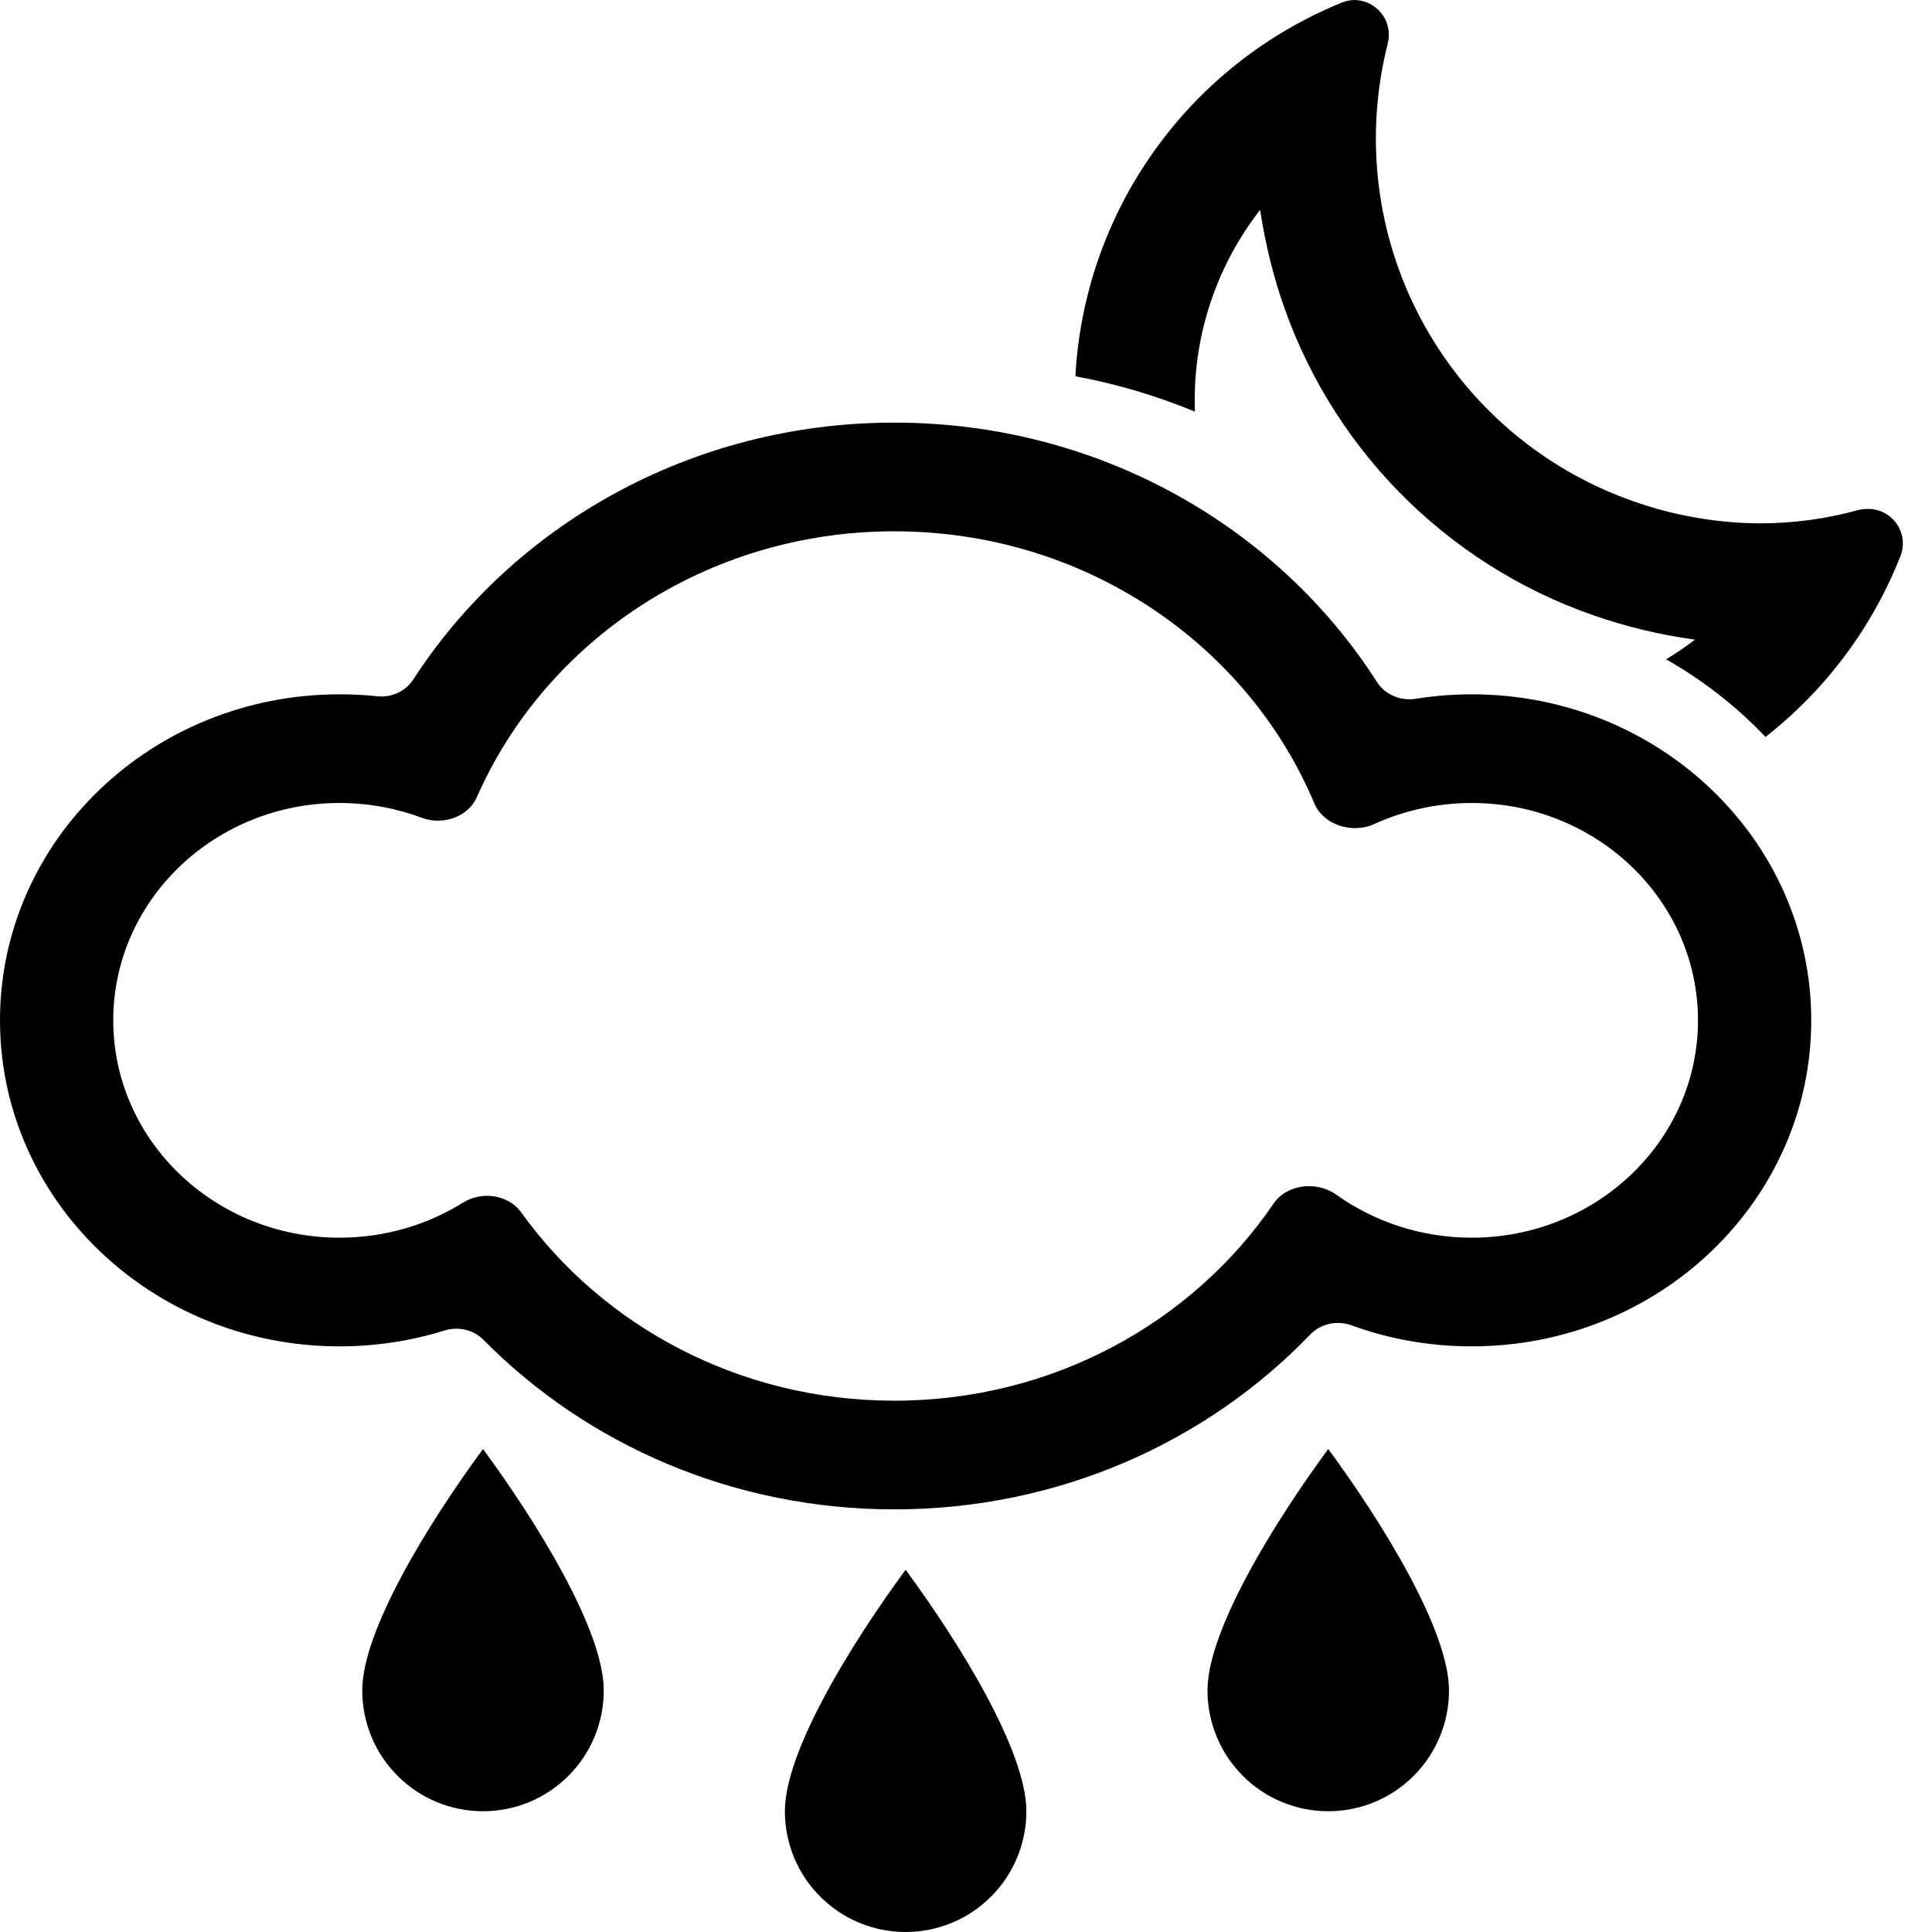 <svg width="16" height="16" viewBox="0 0 16 16" fill="none" xmlns="http://www.w3.org/2000/svg">
<path d="M3.293 14.707C3.105 14.52 3 14.265 3 14C3 13.5 3.555 12.605 4 12C4.445 12.605 5 13.5 5 14C5 14.265 4.895 14.52 4.707 14.707C4.52 14.895 4.265 15 4 15C3.735 15 3.48 14.895 3.293 14.707Z" fill="black"/>
<path d="M10.293 14.707C10.105 14.52 10 14.265 10 14C10 13.5 10.555 12.605 11 12C11.445 12.605 12 13.5 12 14C12 14.265 11.895 14.52 11.707 14.707C11.52 14.895 11.265 15 11 15C10.735 15 10.48 14.895 10.293 14.707Z" fill="black"/>
<path d="M6.5 15C6.5 15.265 6.605 15.52 6.793 15.707C6.98 15.895 7.235 16 7.5 16C7.765 16 8.02 15.895 8.207 15.707C8.395 15.52 8.5 15.265 8.5 15C8.5 14.5 7.945 13.605 7.5 13C7.055 13.605 6.5 14.5 6.5 15Z" fill="black"/>
<path d="M7.406 12.5C8.769 12.5 9.995 11.942 10.852 11.051C10.938 10.961 11.074 10.933 11.193 10.976C11.502 11.089 11.838 11.15 12.188 11.15C13.741 11.15 15 9.941 15 8.45C15 6.959 13.741 5.75 12.188 5.75C12.03 5.75 11.875 5.763 11.724 5.787C11.598 5.807 11.471 5.753 11.404 5.649C10.58 4.36 9.098 3.5 7.406 3.5C5.724 3.5 4.249 4.351 3.422 5.628C3.359 5.726 3.241 5.779 3.122 5.766C3.02 5.755 2.917 5.75 2.812 5.75C1.259 5.75 0 6.959 0 8.45C0 9.941 1.259 11.15 2.812 11.15C3.115 11.15 3.407 11.104 3.68 11.019C3.795 10.983 3.921 11.012 4.004 11.096C4.858 11.961 6.067 12.5 7.406 12.5ZM11.067 9.894C10.906 9.778 10.657 9.806 10.547 9.968C9.877 10.951 8.721 11.6 7.406 11.6C6.124 11.6 4.992 10.982 4.316 10.04C4.21 9.893 3.99 9.862 3.834 9.96C3.54 10.143 3.189 10.25 2.812 10.25C1.777 10.25 0.938 9.444 0.938 8.45C0.938 7.456 1.777 6.65 2.812 6.65C3.053 6.65 3.283 6.694 3.495 6.773C3.668 6.838 3.878 6.765 3.95 6.6C4.519 5.307 5.852 4.4 7.406 4.4C8.981 4.4 10.33 5.332 10.885 6.654C10.961 6.833 11.2 6.908 11.382 6.824C11.626 6.713 11.899 6.65 12.188 6.65C13.223 6.65 14.062 7.456 14.062 8.45C14.062 9.444 13.223 10.25 12.188 10.25C11.768 10.25 11.38 10.117 11.067 9.894Z" fill="black"/>
<path d="M15.466 4.215C15.439 4.215 15.412 4.218 15.386 4.225C15.123 4.297 14.852 4.334 14.58 4.334C14.219 4.333 13.86 4.27 13.52 4.149C12.771 3.885 12.147 3.35 11.772 2.65C11.396 1.95 11.297 1.134 11.492 0.364C11.503 0.322 11.505 0.277 11.497 0.234C11.489 0.192 11.471 0.151 11.444 0.116C11.418 0.081 11.384 0.052 11.346 0.032C11.307 0.012 11.264 0.001 11.22 1.29937e-07C11.184 -3.42515e-05 11.149 0.007 11.116 0.02C10.492 0.273 9.952 0.698 9.561 1.247C9.169 1.795 8.942 2.443 8.906 3.116C9.245 3.179 9.577 3.277 9.896 3.409C9.873 2.806 10.065 2.214 10.436 1.738C10.472 1.978 10.527 2.214 10.601 2.445C10.799 3.056 11.136 3.614 11.585 4.073C12.035 4.533 12.584 4.882 13.191 5.094C13.466 5.19 13.749 5.258 14.037 5.297C13.96 5.356 13.881 5.41 13.798 5.46C14.102 5.633 14.38 5.849 14.621 6.103C15.122 5.711 15.509 5.192 15.741 4.599C15.757 4.555 15.762 4.508 15.756 4.462C15.749 4.416 15.732 4.372 15.705 4.334C15.678 4.297 15.642 4.266 15.6 4.245C15.559 4.224 15.512 4.214 15.466 4.215Z" fill="black"/>
</svg>
